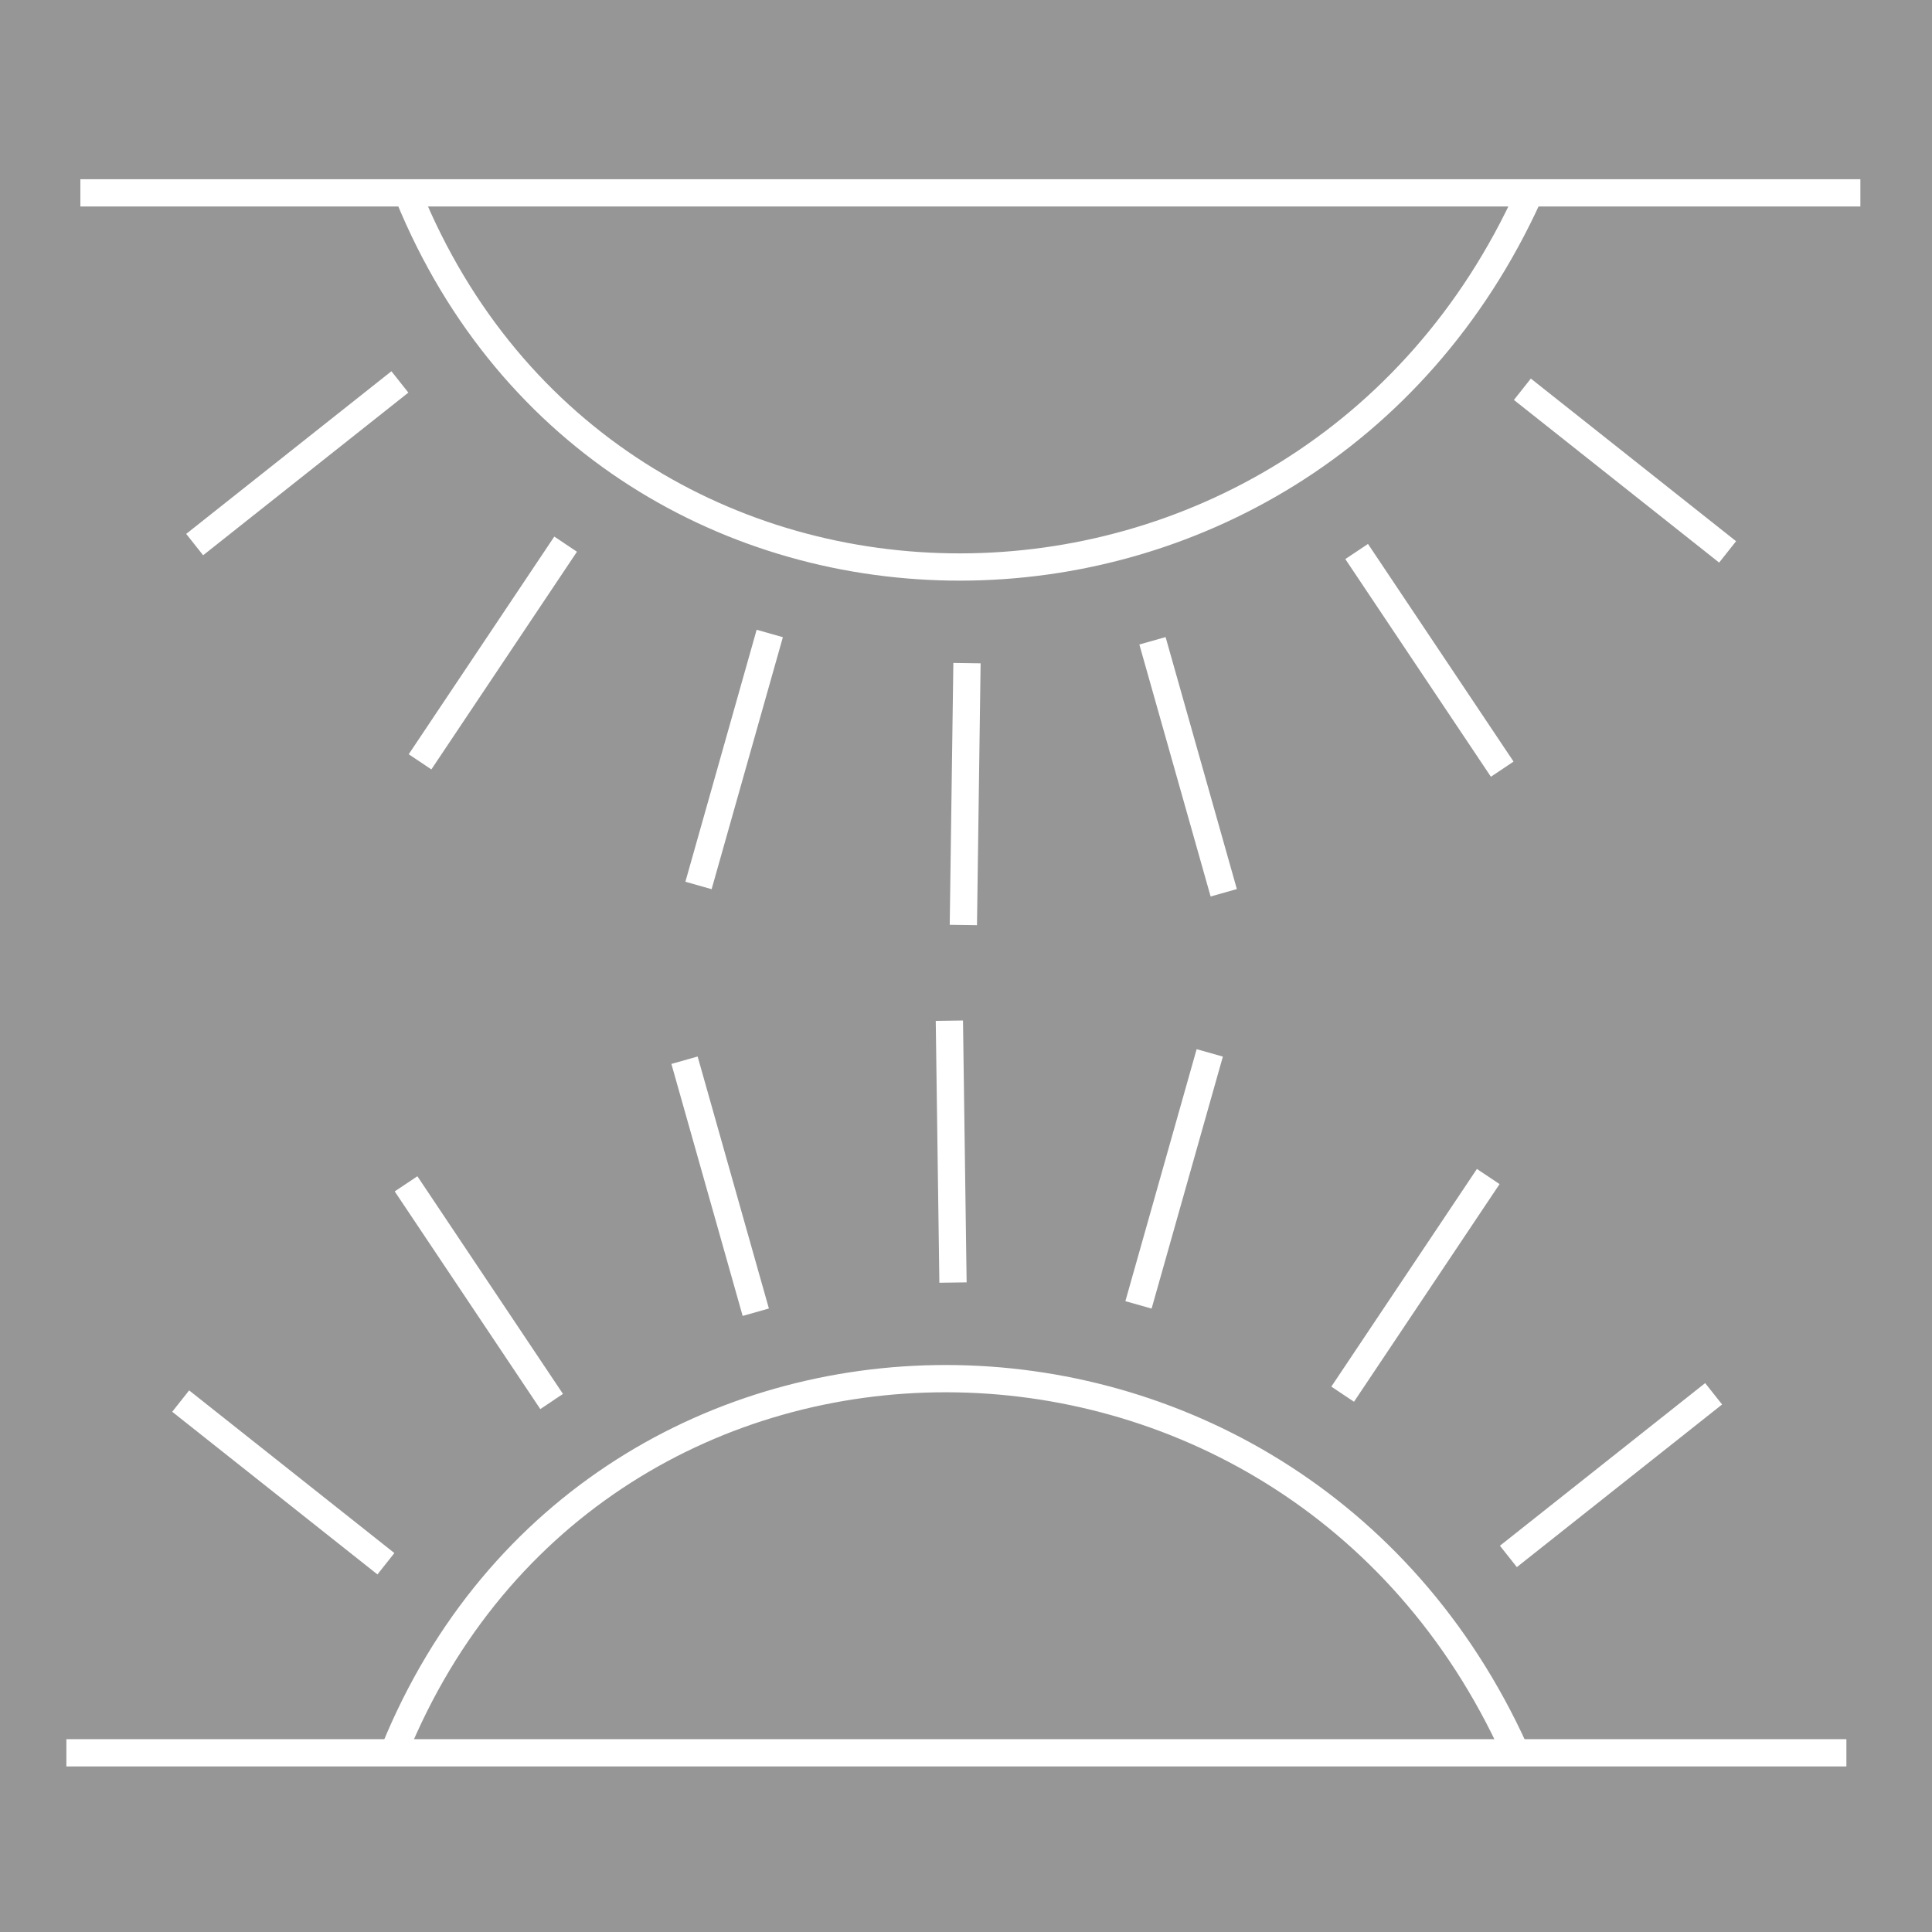 <?xml version="1.0" encoding="UTF-8" standalone="no"?>
<!-- Created with Inkscape (http://www.inkscape.org/) -->

<svg
   xmlns:dc="http://purl.org/dc/elements/1.1/"
   xmlns:cc="http://creativecommons.org/ns#"
   xmlns:rdf="http://www.w3.org/1999/02/22-rdf-syntax-ns#"
   xmlns:svg="http://www.w3.org/2000/svg"
   xmlns="http://www.w3.org/2000/svg"
   xmlns:sodipodi="http://sodipodi.sourceforge.net/DTD/sodipodi-0.dtd"
   xmlns:inkscape="http://www.inkscape.org/namespaces/inkscape"
   width="20mm"
   height="20mm"
   viewBox="0 0 70.866 70.866"
   id="svg2"
   version="1.1"
   inkscape:version="0.91 r13725"
   sodipodi:docname="sunriseset_icon.svg"
   inkscape:export-filename="/home/domi/projects/apps/SunriseWidget/sunriseset_icon.png"
   inkscape:export-xdpi="243.84"
   inkscape:export-ydpi="243.84">
  <defs
     id="defs4" />
  <sodipodi:namedview
     id="base"
     pagecolor="#ffffff"
     bordercolor="#666666"
     borderopacity="1.0"
     inkscape:pageopacity="0.0"
     inkscape:pageshadow="2"
     inkscape:zoom="6.5699713"
     inkscape:cx="34.931287"
     inkscape:cy="32.044514"
     inkscape:document-units="px"
     inkscape:current-layer="layer2"
     showgrid="false"
     inkscape:window-width="1398"
     inkscape:window-height="747"
     inkscape:window-x="213"
     inkscape:window-y="145"
     inkscape:window-maximized="0" />
  <g
     inkscape:groupmode="layer"
     id="layer2"
     inkscape:label="Layer 2">
    <rect
       style="opacity:1;fill:#969696;fill-opacity:1;stroke:none;stroke-width:5.5;stroke-miterlimit:4;stroke-dasharray:none;stroke-dashoffset:0;stroke-opacity:1"
       id="rect4155"
       width="70.866"
       height="70.866"
       x="0"
       y="5.4066572e-07" />
  </g>
  <g
     inkscape:label="Layer 1"
     inkscape:groupmode="layer"
     id="layer1"
     transform="translate(0,-981.496)">
    <g
       id="g4167"
       transform="translate(-0.247,-3.457)">
      <g
         style="fill:none;fill-opacity:1;stroke:#ffffff;stroke-opacity:1"
         id="g4238">
        <path
           style="fill:none;fill-opacity:1;fill-rule:evenodd;stroke:#ffffff;stroke-width:1px;stroke-linecap:butt;stroke-linejoin:miter;stroke-opacity:1"
           d="m 3.195,992.027 65.291,0"
           id="path4136"
           inkscape:connector-curvature="0" />
        <path
           style="fill:none;fill-opacity:1;fill-rule:evenodd;stroke:#ffffff;stroke-width:1px;stroke-linecap:butt;stroke-linejoin:miter;stroke-opacity:1"
           d="m 15.23,992.12 c 7.442,18.219 32.857,18.131 41.088,0"
           id="path4138"
           inkscape:connector-curvature="0"
           sodipodi:nodetypes="cc" />
        <path
           style="fill:none;fill-opacity:1;fill-rule:evenodd;stroke:#ffffff;stroke-width:1px;stroke-linecap:butt;stroke-linejoin:miter;stroke-opacity:1"
           d="m 14.915,998.962 -7.528,5.966"
           id="path4159"
           inkscape:connector-curvature="0" />
        <path
           style="fill:none;fill-opacity:1;fill-rule:evenodd;stroke:#ffffff;stroke-width:1px;stroke-linecap:butt;stroke-linejoin:miter;stroke-opacity:1"
           d="m 20.994,1004.913 -5.34,7.984"
           id="path4159-2"
           inkscape:connector-curvature="0" />
        <path
           style="fill:none;fill-opacity:1;fill-rule:evenodd;stroke:#ffffff;stroke-width:1px;stroke-linecap:butt;stroke-linejoin:miter;stroke-opacity:1"
           d="m 28.482,1008.189 -2.614,9.243"
           id="path4159-8"
           inkscape:connector-curvature="0"
           inkscape:transform-center-x="1.3757626"
           inkscape:transform-center-y="0.35351204" />
        <path
           style="fill:none;fill-opacity:1;fill-rule:evenodd;stroke:#ffffff;stroke-width:1px;stroke-linecap:butt;stroke-linejoin:miter;stroke-opacity:1"
           d="m 56.088,999.231 7.528,5.966"
           id="path4159-86"
           inkscape:connector-curvature="0" />
        <path
           style="fill:none;fill-opacity:1;fill-rule:evenodd;stroke:#ffffff;stroke-width:1px;stroke-linecap:butt;stroke-linejoin:miter;stroke-opacity:1"
           d="m 50.009,1005.182 5.34,7.984"
           id="path4159-2-9"
           inkscape:connector-curvature="0" />
        <path
           style="fill:none;fill-opacity:1;fill-rule:evenodd;stroke:#ffffff;stroke-width:1px;stroke-linecap:butt;stroke-linejoin:miter;stroke-opacity:1"
           d="m 42.52,1008.457 2.614,9.243"
           id="path4159-8-1"
           inkscape:connector-curvature="0"
           inkscape:transform-center-x="-1.3757627"
           inkscape:transform-center-y="0.35351204" />
        <path
           style="fill:none;fill-opacity:1;fill-rule:evenodd;stroke:#ffffff;stroke-width:1px;stroke-linecap:butt;stroke-linejoin:miter;stroke-opacity:1"
           d="m 35.716,1009.277 -0.133,9.605"
           id="path4159-8-9"
           inkscape:connector-curvature="0"
           inkscape:transform-center-x="1.2373921"
           inkscape:transform-center-y="0.69756204" />
      </g>
      <g
         id="g4142"
         transform="translate(0.055,9.267)">
        <path
           style="fill:none;fill-rule:evenodd;stroke:#ffffff;stroke-width:1px;stroke-linecap:butt;stroke-linejoin:miter;stroke-opacity:1"
           d="m 2.627,1039.979 65.291,0"
           id="path4136-7"
           inkscape:connector-curvature="0" />
        <path
           style="fill:none;fill-rule:evenodd;stroke:#ffffff;stroke-width:1px;stroke-linecap:butt;stroke-linejoin:miter;stroke-opacity:1"
           d="m 14.662,1039.886 c 7.442,-18.219 32.857,-18.131 41.088,0"
           id="path4138-0"
           inkscape:connector-curvature="0"
           sodipodi:nodetypes="cc" />
        <path
           style="fill:none;fill-rule:evenodd;stroke:#ffffff;stroke-width:1px;stroke-linecap:butt;stroke-linejoin:miter;stroke-opacity:1"
           d="m 14.347,1033.044 -7.528,-5.966"
           id="path4159-4"
           inkscape:connector-curvature="0" />
        <path
           style="fill:none;fill-rule:evenodd;stroke:#ffffff;stroke-width:1px;stroke-linecap:butt;stroke-linejoin:miter;stroke-opacity:1"
           d="m 20.426,1027.093 -5.34,-7.984"
           id="path4159-2-2"
           inkscape:connector-curvature="0" />
        <path
           style="fill:none;fill-rule:evenodd;stroke:#ffffff;stroke-width:1px;stroke-linecap:butt;stroke-linejoin:miter;stroke-opacity:1"
           d="m 27.914,1023.818 -2.614,-9.243"
           id="path4159-8-5"
           inkscape:connector-curvature="0"
           inkscape:transform-center-x="1.3757626"
           inkscape:transform-center-y="-0.3535" />
        <path
           style="fill:none;fill-rule:evenodd;stroke:#ffffff;stroke-width:1px;stroke-linecap:butt;stroke-linejoin:miter;stroke-opacity:1"
           d="m 55.52,1032.776 7.528,-5.966"
           id="path4159-86-5"
           inkscape:connector-curvature="0" />
        <path
           style="fill:none;fill-rule:evenodd;stroke:#ffffff;stroke-width:1px;stroke-linecap:butt;stroke-linejoin:miter;stroke-opacity:1"
           d="m 49.441,1026.825 5.34,-7.984"
           id="path4159-2-9-3"
           inkscape:connector-curvature="0" />
        <path
           style="fill:none;fill-rule:evenodd;stroke:#ffffff;stroke-width:1px;stroke-linecap:butt;stroke-linejoin:miter;stroke-opacity:1"
           d="m 41.952,1023.549 2.614,-9.243"
           id="path4159-8-1-8"
           inkscape:connector-curvature="0"
           inkscape:transform-center-x="-1.3757627"
           inkscape:transform-center-y="-0.3535" />
        <path
           style="fill:none;fill-rule:evenodd;stroke:#ffffff;stroke-width:1px;stroke-linecap:butt;stroke-linejoin:miter;stroke-opacity:1"
           d="m 35.148,1022.73 -0.133,-9.605"
           id="path4159-8-9-5"
           inkscape:connector-curvature="0"
           inkscape:transform-center-x="1.2373921"
           inkscape:transform-center-y="-0.69755" />
      </g>
    </g>
  </g>
</svg>
